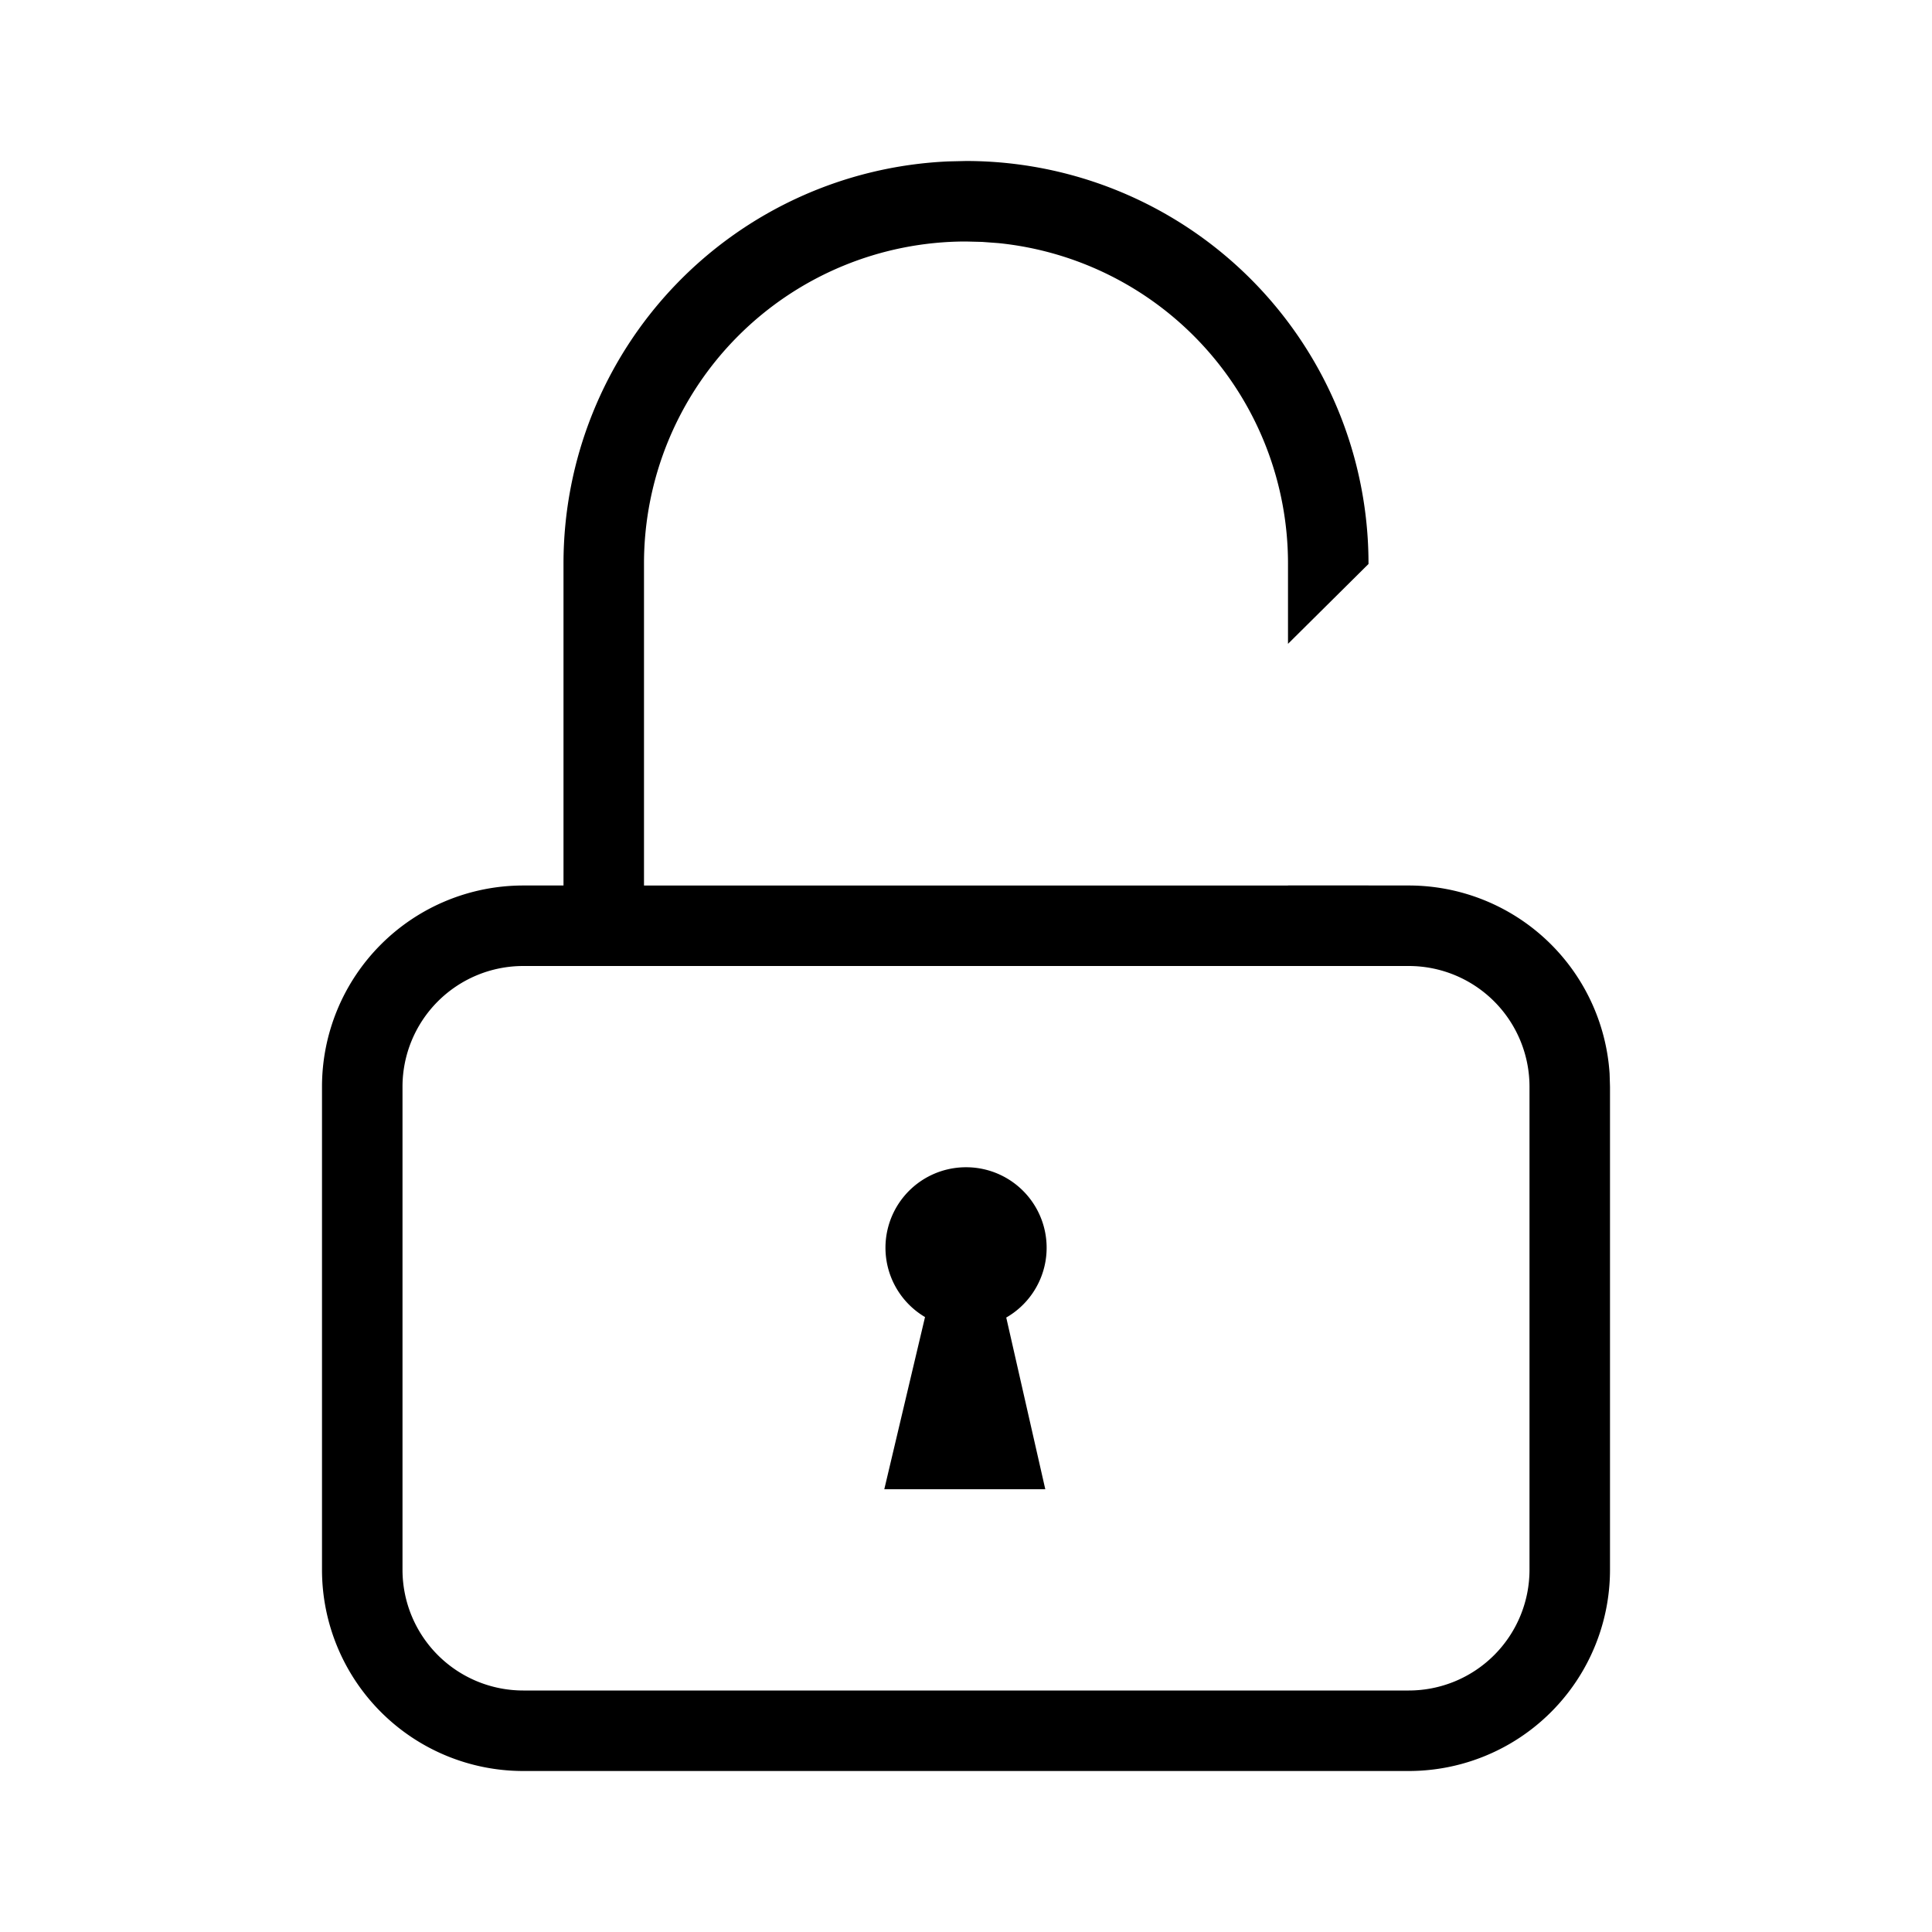 <svg xmlns="http://www.w3.org/2000/svg" viewBox="0 0 24 24"><path d="M12 2a5 5 0 015 5v.006l-1 .992V7a4 4 0 00-3.597-3.98l-.203-.015L12 3a4 4 0 00-4 4v4h8v-.001h1V11h.5a2.5 2.5 0 012.495 2.336L20 13.5v6a2.5 2.5 0 01-2.5 2.5h-11A2.5 2.5 0 014 19.5v-6A2.5 2.5 0 016.5 11H7V7a5 5 0 014.783-4.995zm5.5 10h-11A1.5 1.5 0 005 13.5v6A1.5 1.5 0 006.5 21h11a1.5 1.5 0 001.5-1.5v-6a1.5 1.5 0 00-1.5-1.5zM12 14.5a1 1 0 01.5 1.867l.485 2.133h-2l.506-2.139A1 1 0 0112 14.5z"/></svg>

